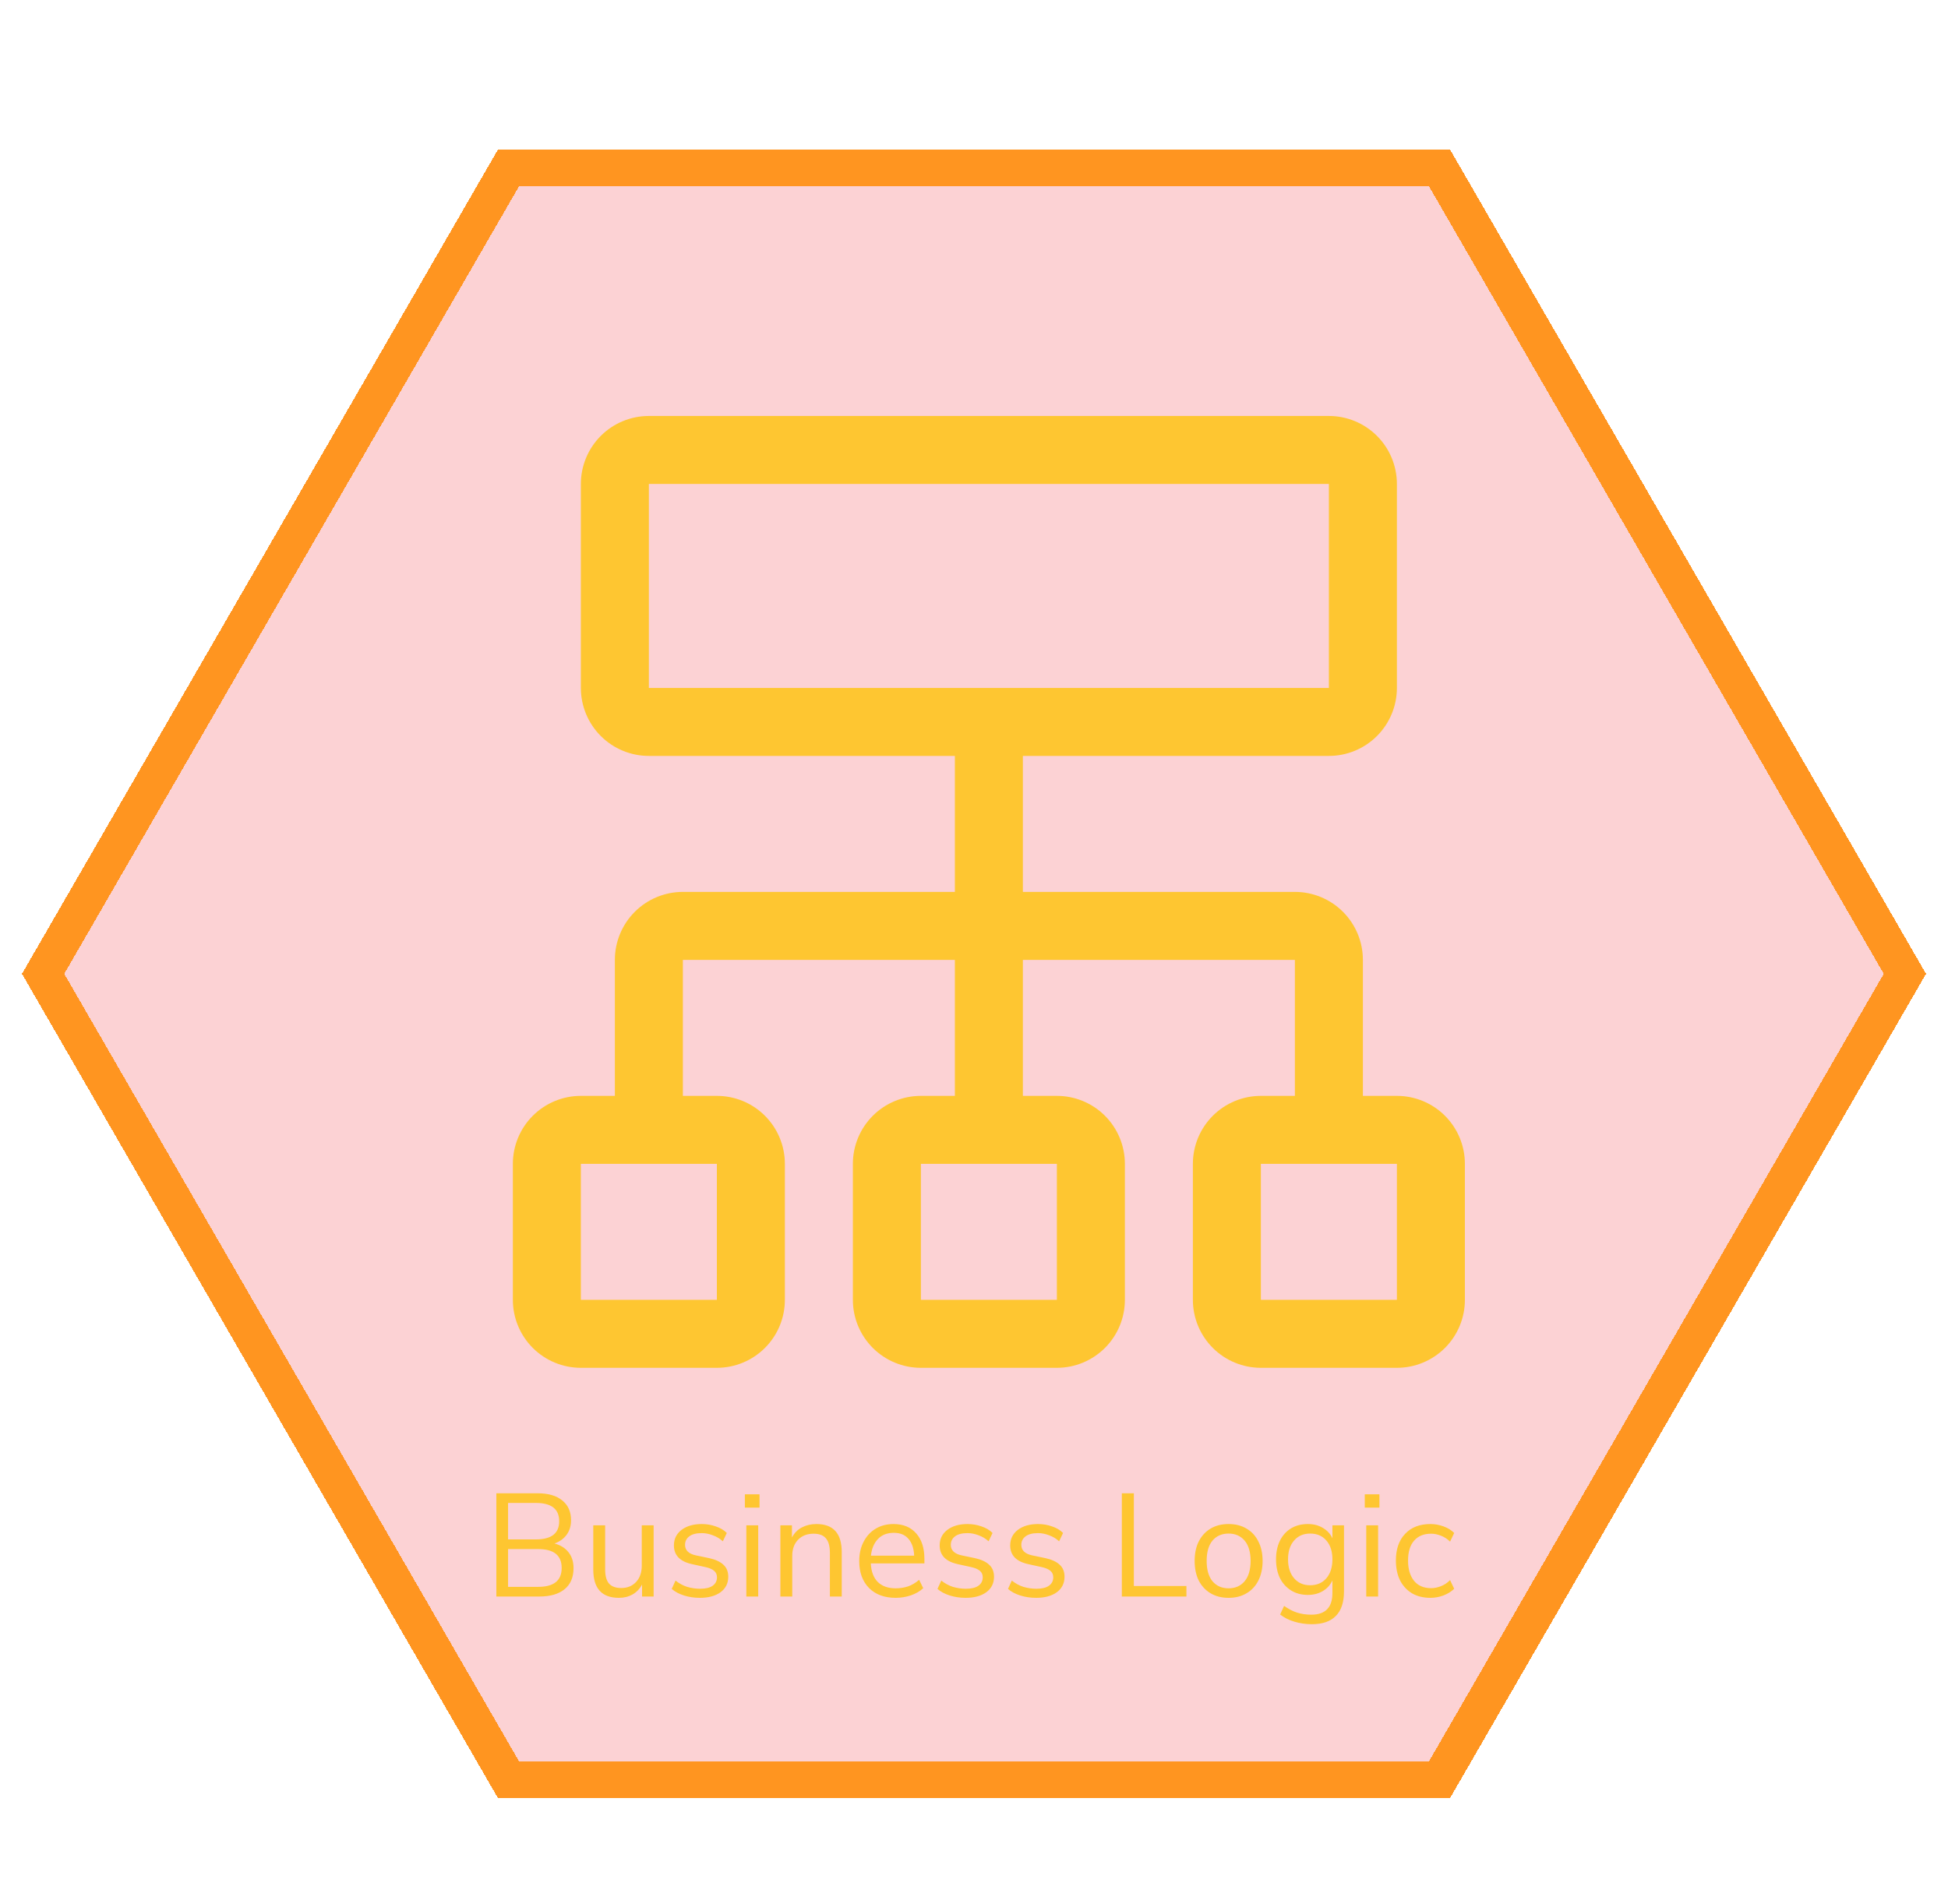 <svg width="266" height="260" viewBox="0 0 266 260" fill="none" xmlns="http://www.w3.org/2000/svg">
<g filter="url(#filter0_d_660_299)">
<path d="M263 130L198 242.583L68 242.583L3 130L68 17.417L198 17.417L263 130Z" fill="#F21E2C" fill-opacity="0.2" shape-rendering="crispEdges"/>
<path d="M196.557 19.917L260.113 130L196.557 240.083L69.443 240.083L5.887 130L69.443 19.917L196.557 19.917Z" stroke="#FF9520" stroke-width="5" stroke-miterlimit="1.367" stroke-linecap="round" shape-rendering="crispEdges"/>
</g>
<g filter="url(#filter1_d_660_299)">
<path d="M67.777 218.047V203.947H73.417C74.87 203.947 75.99 204.274 76.777 204.927C77.577 205.567 77.977 206.467 77.977 207.627C77.977 208.4 77.777 209.06 77.377 209.607C76.977 210.154 76.424 210.554 75.717 210.807C76.53 211.02 77.164 211.414 77.617 211.987C78.084 212.56 78.317 213.287 78.317 214.167C78.317 215.42 77.91 216.38 77.097 217.047C76.284 217.714 75.137 218.047 73.657 218.047H67.777ZM69.377 210.247H73.177C75.297 210.247 76.357 209.42 76.357 207.767C76.357 206.1 75.297 205.267 73.177 205.267H69.377V210.247ZM69.377 216.727H73.497C75.63 216.727 76.697 215.867 76.697 214.147C76.697 212.427 75.63 211.567 73.497 211.567H69.377V216.727ZM84.513 218.227C82.179 218.227 81.013 216.94 81.013 214.367V208.327H82.633V214.347C82.633 215.214 82.806 215.854 83.153 216.267C83.513 216.68 84.073 216.887 84.833 216.887C85.659 216.887 86.333 216.614 86.853 216.067C87.373 215.507 87.633 214.767 87.633 213.847V208.327H89.253V218.047H87.673V216.407C87.366 216.994 86.933 217.447 86.373 217.767C85.826 218.074 85.206 218.227 84.513 218.227ZM95.564 218.227C94.804 218.227 94.084 218.12 93.404 217.907C92.724 217.694 92.164 217.394 91.724 217.007L92.244 215.867C92.724 216.254 93.25 216.54 93.824 216.727C94.41 216.9 95.004 216.987 95.604 216.987C96.364 216.987 96.937 216.847 97.324 216.567C97.71 216.287 97.904 215.907 97.904 215.427C97.904 215.054 97.777 214.76 97.524 214.547C97.27 214.32 96.87 214.147 96.324 214.027L94.504 213.627C92.85 213.267 92.024 212.414 92.024 211.067C92.024 210.187 92.37 209.48 93.064 208.947C93.77 208.414 94.69 208.147 95.824 208.147C96.49 208.147 97.124 208.254 97.724 208.467C98.337 208.667 98.844 208.967 99.244 209.367L98.704 210.507C98.317 210.147 97.864 209.874 97.344 209.687C96.837 209.487 96.33 209.387 95.824 209.387C95.077 209.387 94.51 209.534 94.124 209.827C93.737 210.12 93.544 210.507 93.544 210.987C93.544 211.734 94.037 212.214 95.024 212.427L96.844 212.807C97.697 212.994 98.344 213.294 98.784 213.707C99.224 214.107 99.444 214.654 99.444 215.347C99.444 216.24 99.09 216.947 98.384 217.467C97.677 217.974 96.737 218.227 95.564 218.227ZM101.713 205.907V204.087H103.713V205.907H101.713ZM101.913 218.047V208.327H103.533V218.047H101.913ZM106.561 218.047V208.327H108.141V209.987C108.461 209.374 108.914 208.914 109.501 208.607C110.088 208.3 110.748 208.147 111.481 208.147C113.788 208.147 114.941 209.427 114.941 211.987V218.047H113.321V212.087C113.321 211.18 113.141 210.52 112.781 210.107C112.434 209.68 111.874 209.467 111.101 209.467C110.208 209.467 109.494 209.747 108.961 210.307C108.441 210.854 108.181 211.587 108.181 212.507V218.047H106.561ZM122.308 218.227C120.775 218.227 119.562 217.78 118.668 216.887C117.775 215.98 117.328 214.754 117.328 213.207C117.328 212.207 117.528 211.327 117.928 210.567C118.328 209.794 118.875 209.2 119.568 208.787C120.275 208.36 121.088 208.147 122.008 208.147C123.328 208.147 124.362 208.574 125.108 209.427C125.855 210.267 126.228 211.427 126.228 212.907V213.527H118.908C118.962 214.634 119.282 215.48 119.868 216.067C120.455 216.64 121.268 216.927 122.308 216.927C122.895 216.927 123.455 216.84 123.988 216.667C124.522 216.48 125.028 216.18 125.508 215.767L126.068 216.907C125.628 217.32 125.068 217.647 124.388 217.887C123.708 218.114 123.015 218.227 122.308 218.227ZM122.048 209.347C121.128 209.347 120.402 209.634 119.868 210.207C119.335 210.78 119.022 211.534 118.928 212.467H124.828C124.788 211.48 124.528 210.714 124.048 210.167C123.582 209.62 122.915 209.347 122.048 209.347ZM131.853 218.227C131.093 218.227 130.373 218.12 129.693 217.907C129.013 217.694 128.453 217.394 128.013 217.007L128.533 215.867C129.013 216.254 129.539 216.54 130.113 216.727C130.699 216.9 131.293 216.987 131.893 216.987C132.653 216.987 133.226 216.847 133.613 216.567C133.999 216.287 134.193 215.907 134.193 215.427C134.193 215.054 134.066 214.76 133.813 214.547C133.559 214.32 133.159 214.147 132.613 214.027L130.793 213.627C129.139 213.267 128.313 212.414 128.313 211.067C128.313 210.187 128.659 209.48 129.353 208.947C130.059 208.414 130.979 208.147 132.113 208.147C132.779 208.147 133.413 208.254 134.013 208.467C134.626 208.667 135.133 208.967 135.533 209.367L134.993 210.507C134.606 210.147 134.153 209.874 133.633 209.687C133.126 209.487 132.619 209.387 132.113 209.387C131.366 209.387 130.799 209.534 130.413 209.827C130.026 210.12 129.833 210.507 129.833 210.987C129.833 211.734 130.326 212.214 131.313 212.427L133.133 212.807C133.986 212.994 134.633 213.294 135.073 213.707C135.513 214.107 135.733 214.654 135.733 215.347C135.733 216.24 135.379 216.947 134.673 217.467C133.966 217.974 133.026 218.227 131.853 218.227ZM141.482 218.227C140.722 218.227 140.002 218.12 139.322 217.907C138.642 217.694 138.082 217.394 137.642 217.007L138.162 215.867C138.642 216.254 139.168 216.54 139.742 216.727C140.328 216.9 140.922 216.987 141.522 216.987C142.282 216.987 142.855 216.847 143.242 216.567C143.628 216.287 143.822 215.907 143.822 215.427C143.822 215.054 143.695 214.76 143.442 214.547C143.188 214.32 142.788 214.147 142.242 214.027L140.422 213.627C138.768 213.267 137.942 212.414 137.942 211.067C137.942 210.187 138.288 209.48 138.982 208.947C139.688 208.414 140.608 208.147 141.742 208.147C142.408 208.147 143.042 208.254 143.642 208.467C144.255 208.667 144.762 208.967 145.162 209.367L144.622 210.507C144.235 210.147 143.782 209.874 143.262 209.687C142.755 209.487 142.248 209.387 141.742 209.387C140.995 209.387 140.428 209.534 140.042 209.827C139.655 210.12 139.462 210.507 139.462 210.987C139.462 211.734 139.955 212.214 140.942 212.427L142.762 212.807C143.615 212.994 144.262 213.294 144.702 213.707C145.142 214.107 145.362 214.654 145.362 215.347C145.362 216.24 145.008 216.947 144.302 217.467C143.595 217.974 142.655 218.227 141.482 218.227ZM153.187 218.047V203.947H154.827V216.607H162.007V218.047H153.187ZM167.769 218.227C166.822 218.227 166.002 218.02 165.309 217.607C164.616 217.194 164.076 216.614 163.689 215.867C163.316 215.107 163.129 214.214 163.129 213.187C163.129 212.16 163.316 211.274 163.689 210.527C164.076 209.767 164.616 209.18 165.309 208.767C166.002 208.354 166.822 208.147 167.769 208.147C168.702 208.147 169.516 208.354 170.209 208.767C170.916 209.18 171.456 209.767 171.829 210.527C172.216 211.274 172.409 212.16 172.409 213.187C172.409 214.214 172.216 215.107 171.829 215.867C171.456 216.614 170.916 217.194 170.209 217.607C169.516 218.02 168.702 218.227 167.769 218.227ZM167.769 216.927C168.676 216.927 169.402 216.607 169.949 215.967C170.496 215.314 170.769 214.387 170.769 213.187C170.769 211.974 170.496 211.047 169.949 210.407C169.402 209.767 168.676 209.447 167.769 209.447C166.849 209.447 166.116 209.767 165.569 210.407C165.036 211.047 164.769 211.974 164.769 213.187C164.769 214.387 165.036 215.314 165.569 215.967C166.116 216.607 166.849 216.927 167.769 216.927ZM179.142 221.827C178.302 221.827 177.509 221.714 176.762 221.487C176.029 221.274 175.376 220.947 174.802 220.507L175.342 219.327C175.942 219.754 176.536 220.06 177.122 220.247C177.722 220.434 178.369 220.527 179.062 220.527C180.982 220.527 181.942 219.54 181.942 217.567V215.847C181.662 216.46 181.222 216.947 180.622 217.307C180.036 217.654 179.362 217.827 178.602 217.827C177.709 217.827 176.936 217.62 176.282 217.207C175.629 216.794 175.122 216.227 174.762 215.507C174.416 214.774 174.242 213.927 174.242 212.967C174.242 212.007 174.416 211.167 174.762 210.447C175.122 209.714 175.629 209.147 176.282 208.747C176.936 208.347 177.709 208.147 178.602 208.147C179.362 208.147 180.036 208.32 180.622 208.667C181.222 209.014 181.662 209.487 181.942 210.087V208.327H183.522V217.347C183.522 218.84 183.149 219.96 182.402 220.707C181.669 221.454 180.582 221.827 179.142 221.827ZM178.902 216.507C179.836 216.507 180.576 216.187 181.122 215.547C181.669 214.907 181.942 214.047 181.942 212.967C181.942 211.887 181.669 211.034 181.122 210.407C180.576 209.767 179.836 209.447 178.902 209.447C177.982 209.447 177.249 209.767 176.702 210.407C176.156 211.034 175.882 211.887 175.882 212.967C175.882 214.047 176.156 214.907 176.702 215.547C177.249 216.187 177.982 216.507 178.902 216.507ZM186.361 205.907V204.087H188.361V205.907H186.361ZM186.561 218.047V208.327H188.181V218.047H186.561ZM195.329 218.227C194.356 218.227 193.516 218.02 192.809 217.607C192.103 217.18 191.556 216.587 191.169 215.827C190.796 215.054 190.609 214.154 190.609 213.127C190.609 211.58 191.029 210.367 191.869 209.487C192.709 208.594 193.863 208.147 195.329 208.147C195.929 208.147 196.523 208.254 197.109 208.467C197.696 208.68 198.183 208.98 198.569 209.367L198.009 210.547C197.623 210.174 197.196 209.9 196.729 209.727C196.276 209.554 195.843 209.467 195.429 209.467C194.416 209.467 193.636 209.787 193.089 210.427C192.543 211.054 192.269 211.96 192.269 213.147C192.269 214.307 192.543 215.227 193.089 215.907C193.636 216.574 194.416 216.907 195.429 216.907C195.843 216.907 196.276 216.82 196.729 216.647C197.196 216.474 197.623 216.194 198.009 215.807L198.569 216.987C198.183 217.374 197.689 217.68 197.089 217.907C196.503 218.12 195.916 218.227 195.329 218.227Z" fill="#FEC631"/>
</g>
<g filter="url(#filter2_d_660_299)">
<path d="M186.103 145.67V127.098C186.103 124.635 185.124 122.274 183.383 120.532C181.642 118.791 179.28 117.812 176.817 117.812H139.674V99.241H181.46C183.923 99.241 186.284 98.263 188.026 96.521C189.767 94.78 190.746 92.418 190.746 89.955V62.098C190.746 59.636 189.767 57.274 188.026 55.532C186.284 53.791 183.923 52.812 181.46 52.812H88.603C86.14 52.812 83.778 53.791 82.037 55.532C80.295 57.274 79.317 59.636 79.317 62.098V89.955C79.317 92.418 80.295 94.78 82.037 96.521C83.778 98.263 86.14 99.241 88.603 99.241H130.388V117.812H93.246C90.783 117.812 88.421 118.791 86.68 120.532C84.938 122.274 83.96 124.635 83.96 127.098V145.67H79.317C76.854 145.67 74.492 146.648 72.751 148.389C71.01 150.131 70.031 152.493 70.031 154.955V173.527C70.031 175.99 71.01 178.351 72.751 180.093C74.492 181.834 76.854 182.812 79.317 182.812H97.888C100.351 182.812 102.713 181.834 104.454 180.093C106.196 178.351 107.174 175.99 107.174 173.527V154.955C107.174 152.493 106.196 150.131 104.454 148.389C102.713 146.648 100.351 145.67 97.888 145.67H93.246V127.098H130.388V145.67H125.746C123.283 145.67 120.921 146.648 119.18 148.389C117.438 150.131 116.46 152.493 116.46 154.955V173.527C116.46 175.99 117.438 178.351 119.18 180.093C120.921 181.834 123.283 182.812 125.746 182.812H144.317C146.78 182.812 149.142 181.834 150.883 180.093C152.624 178.351 153.603 175.99 153.603 173.527V154.955C153.603 152.493 152.624 150.131 150.883 148.389C149.142 146.648 146.78 145.67 144.317 145.67H139.674V127.098H176.817V145.67H172.174C169.711 145.67 167.35 146.648 165.608 148.389C163.867 150.131 162.888 152.493 162.888 154.955V173.527C162.888 175.99 163.867 178.351 165.608 180.093C167.35 181.834 169.711 182.812 172.174 182.812H190.746C193.208 182.812 195.57 181.834 197.312 180.093C199.053 178.351 200.031 175.99 200.031 173.527V154.955C200.031 152.493 199.053 150.131 197.312 148.389C195.57 146.648 193.208 145.67 190.746 145.67H186.103ZM97.888 173.527H79.317V154.955H97.888V173.527ZM144.317 154.955V173.527H125.746V154.955H144.317ZM88.603 89.955V62.098H181.46V89.955H88.603ZM190.746 173.527H172.174V154.955H190.746V173.527Z" fill="#FEC631"/>
</g>
<defs>
<filter id="filter0_d_660_299" x="0" y="17.417" width="266" height="231.167" filterUnits="userSpaceOnUse" color-interpolation-filters="sRGB">
<feFlood flood-opacity="0" result="BackgroundImageFix"/>
<feColorMatrix in="SourceAlpha" type="matrix" values="0 0 0 0 0 0 0 0 0 0 0 0 0 0 0 0 0 0 127 0" result="hardAlpha"/>
<feOffset dy="3"/>
<feGaussianBlur stdDeviation="1.5"/>
<feComposite in2="hardAlpha" operator="out"/>
<feColorMatrix type="matrix" values="0 0 0 0 0 0 0 0 0 0 0 0 0 0 0 0 0 0 0.25 0"/>
<feBlend mode="normal" in2="BackgroundImageFix" result="effect1_dropShadow_660_299"/>
<feBlend mode="normal" in="SourceGraphic" in2="effect1_dropShadow_660_299" result="shape"/>
</filter>
<filter id="filter1_d_660_299" x="52.777" y="188.947" width="160.792" height="47.88" filterUnits="userSpaceOnUse" color-interpolation-filters="sRGB">
<feFlood flood-opacity="0" result="BackgroundImageFix"/>
<feColorMatrix in="SourceAlpha" type="matrix" values="0 0 0 0 0 0 0 0 0 0 0 0 0 0 0 0 0 0 127 0" result="hardAlpha"/>
<feOffset/>
<feGaussianBlur stdDeviation="7.5"/>
<feColorMatrix type="matrix" values="0 0 0 0 0.996 0 0 0 0 0.776 0 0 0 0 0.192 0 0 0 0.5 0"/>
<feBlend mode="normal" in2="BackgroundImageFix" result="effect1_dropShadow_660_299"/>
<feBlend mode="normal" in="SourceGraphic" in2="effect1_dropShadow_660_299" result="shape"/>
</filter>
<filter id="filter2_d_660_299" x="66.031" y="52.812" width="138" height="138" filterUnits="userSpaceOnUse" color-interpolation-filters="sRGB">
<feFlood flood-opacity="0" result="BackgroundImageFix"/>
<feColorMatrix in="SourceAlpha" type="matrix" values="0 0 0 0 0 0 0 0 0 0 0 0 0 0 0 0 0 0 127 0" result="hardAlpha"/>
<feOffset dy="4"/>
<feGaussianBlur stdDeviation="2"/>
<feComposite in2="hardAlpha" operator="out"/>
<feColorMatrix type="matrix" values="0 0 0 0 0 0 0 0 0 0 0 0 0 0 0 0 0 0 0.5 0"/>
<feBlend mode="normal" in2="BackgroundImageFix" result="effect1_dropShadow_660_299"/>
<feBlend mode="normal" in="SourceGraphic" in2="effect1_dropShadow_660_299" result="shape"/>
</filter>
</defs>
</svg>
